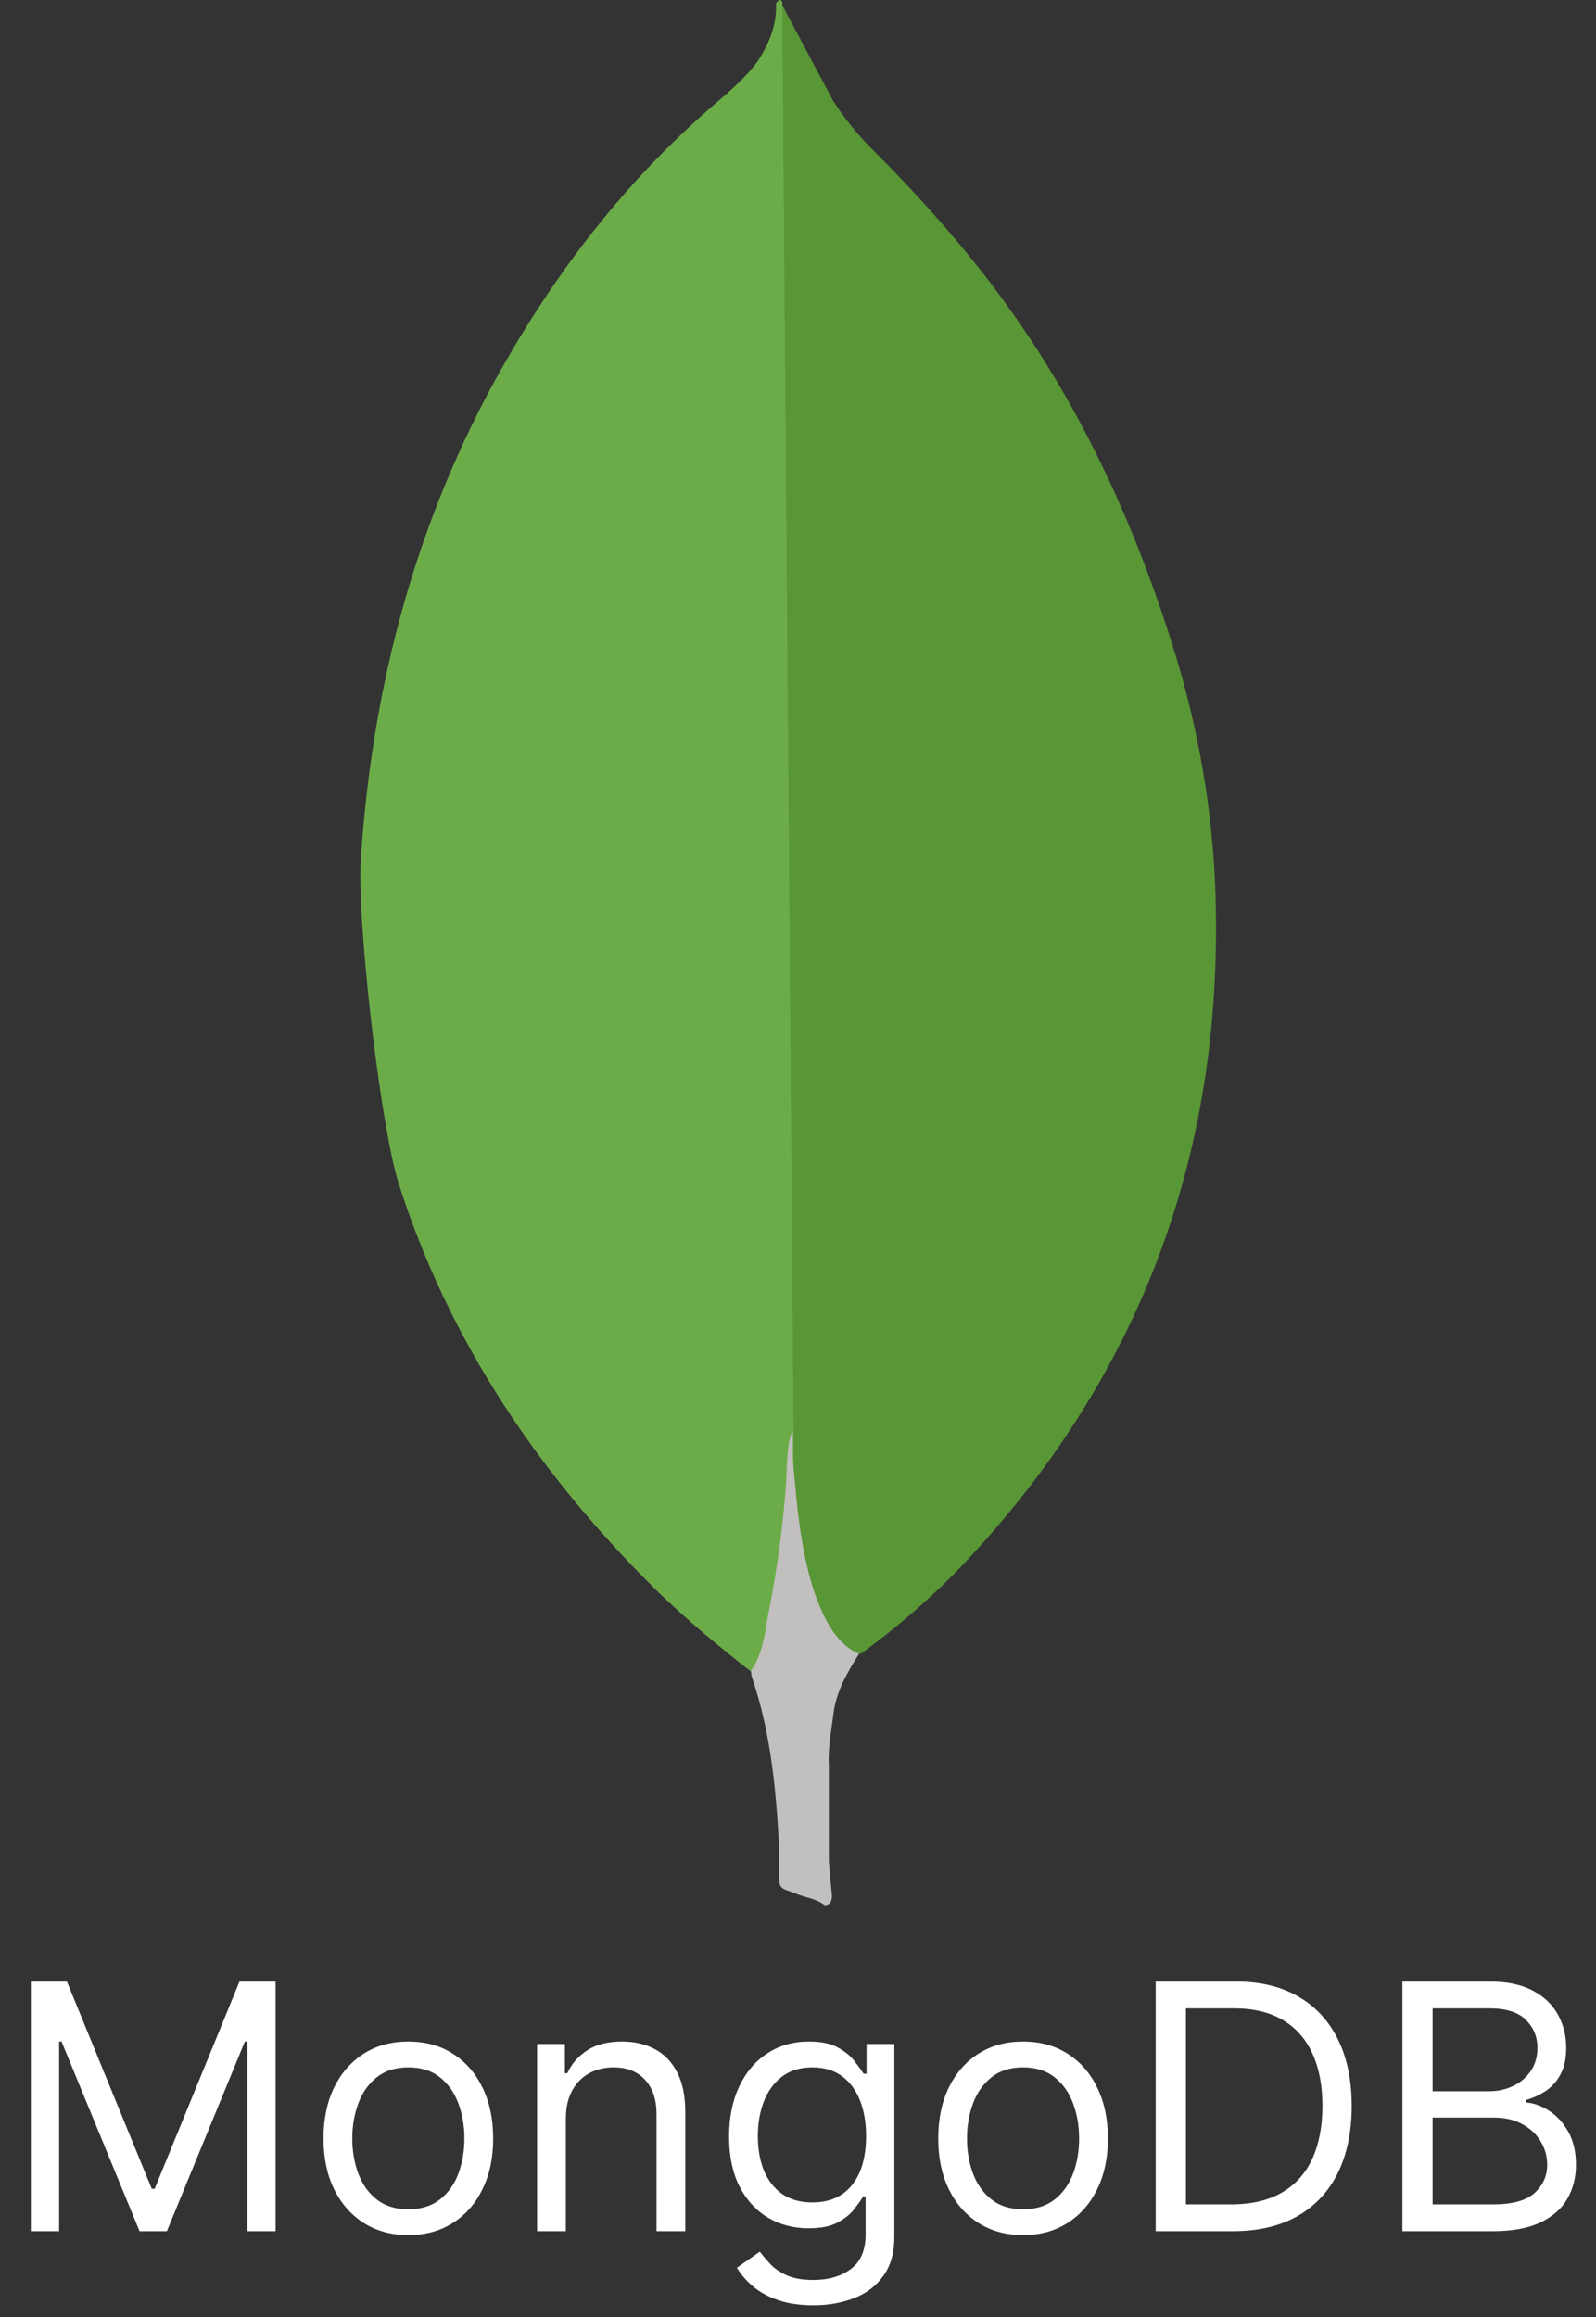 <svg width="93" height="135" viewBox="0 0 93 135" fill="none" xmlns="http://www.w3.org/2000/svg">
<rect x="0" y="0" width="93" height="135" fill="#333333" stroke="none"/>
<g clip-path="url(#clip0_19_180)">
<path d="M45.581 0.304L48.543 5.867C49.209 6.894 49.931 7.803 50.78 8.65C53.26 11.13 55.615 13.727 57.732 16.509C62.75 23.099 66.136 30.418 68.552 38.333C70.003 43.168 70.789 48.128 70.849 53.143C71.091 68.137 65.951 81.012 55.588 91.711C53.895 93.403 52.085 94.971 50.142 96.365C49.116 96.365 48.63 95.578 48.207 94.854C47.42 93.525 46.937 92.009 46.695 90.5C46.331 88.686 46.092 86.872 46.21 84.999V84.153C46.127 83.973 45.222 0.731 45.582 0.305V0.305L45.581 0.304Z" fill="#599636"/>
<path d="M45.581 0.119C45.46 -0.123 45.339 0.06 45.217 0.178C45.276 1.392 44.852 2.474 44.19 3.508C43.462 4.535 42.498 5.323 41.529 6.169C36.154 10.823 31.922 16.446 28.533 22.734C24.024 31.197 21.7 40.266 21.042 49.815C20.74 53.259 22.131 65.413 23.217 68.919C26.179 78.228 31.5 86.029 38.391 92.799C40.083 94.429 41.894 95.941 43.767 97.394C44.312 97.394 44.371 96.909 44.495 96.548C44.732 95.775 44.916 94.986 45.039 94.188L46.253 85.123L45.58 0.119H45.581Z" fill="#6CAC48"/>
<path d="M48.543 100.048C48.665 98.66 49.331 97.508 50.056 96.36C49.328 96.059 48.786 95.459 48.364 94.79C47.999 94.186 47.697 93.461 47.462 92.795C46.615 90.256 46.435 87.592 46.192 84.998V83.427C45.891 83.669 45.828 85.723 45.828 86.028C45.659 88.763 45.283 91.506 44.739 94.191C44.558 95.28 44.437 96.365 43.767 97.333C43.767 97.454 43.767 97.575 43.826 97.757C44.915 100.962 45.214 104.225 45.397 107.552V108.766C45.397 110.215 45.338 109.909 46.542 110.396C47.027 110.576 47.568 110.638 48.054 110.999C48.418 110.999 48.477 110.698 48.477 110.455L48.297 108.46V102.896C48.238 101.925 48.418 100.961 48.539 100.053L48.543 100.048Z" fill="#C2BFBF"/>
</g>
<path d="M1.797 115.455H3.899L8.842 127.528H9.012L13.956 115.455H16.058V130H14.41V118.949H14.268L9.723 130H8.132L3.586 118.949H3.444V130H1.797V115.455ZM23.794 130.227C22.809 130.227 21.945 129.993 21.202 129.524C20.463 129.055 19.885 128.4 19.469 127.557C19.057 126.714 18.851 125.729 18.851 124.602C18.851 123.466 19.057 122.474 19.469 121.626C19.885 120.779 20.463 120.121 21.202 119.652C21.945 119.183 22.809 118.949 23.794 118.949C24.779 118.949 25.641 119.183 26.379 119.652C27.123 120.121 27.7 120.779 28.112 121.626C28.529 122.474 28.737 123.466 28.737 124.602C28.737 125.729 28.529 126.714 28.112 127.557C27.7 128.4 27.123 129.055 26.379 129.524C25.641 129.993 24.779 130.227 23.794 130.227ZM23.794 128.722C24.542 128.722 25.158 128.53 25.641 128.146C26.124 127.763 26.481 127.259 26.713 126.634C26.945 126.009 27.061 125.331 27.061 124.602C27.061 123.873 26.945 123.194 26.713 122.564C26.481 121.934 26.124 121.425 25.641 121.037C25.158 120.649 24.542 120.455 23.794 120.455C23.046 120.455 22.43 120.649 21.947 121.037C21.465 121.425 21.107 121.934 20.875 122.564C20.643 123.194 20.527 123.873 20.527 124.602C20.527 125.331 20.643 126.009 20.875 126.634C21.107 127.259 21.465 127.763 21.947 128.146C22.43 128.53 23.046 128.722 23.794 128.722ZM32.972 123.438V130H31.296V119.091H32.915V120.795H33.057C33.313 120.241 33.701 119.796 34.222 119.46C34.743 119.119 35.415 118.949 36.239 118.949C36.978 118.949 37.624 119.1 38.178 119.403C38.732 119.702 39.163 120.156 39.471 120.767C39.778 121.373 39.932 122.14 39.932 123.068V130H38.256V123.182C38.256 122.325 38.033 121.657 37.588 121.179C37.143 120.696 36.533 120.455 35.756 120.455C35.221 120.455 34.743 120.571 34.321 120.803C33.905 121.035 33.576 121.373 33.334 121.818C33.093 122.263 32.972 122.803 32.972 123.438ZM47.398 134.318C46.589 134.318 45.893 134.214 45.31 134.006C44.728 133.802 44.243 133.532 43.854 133.196C43.471 132.865 43.166 132.509 42.938 132.131L44.273 131.193C44.425 131.392 44.617 131.619 44.849 131.875C45.081 132.135 45.398 132.36 45.8 132.55C46.208 132.744 46.74 132.841 47.398 132.841C48.279 132.841 49.006 132.628 49.579 132.202C50.152 131.776 50.438 131.108 50.438 130.199V127.983H50.296C50.173 128.182 49.998 128.428 49.771 128.722C49.548 129.01 49.226 129.268 48.805 129.496C48.388 129.718 47.825 129.83 47.114 129.83C46.234 129.83 45.443 129.621 44.742 129.205C44.046 128.788 43.495 128.182 43.087 127.386C42.685 126.591 42.484 125.625 42.484 124.489C42.484 123.371 42.68 122.398 43.073 121.57C43.466 120.736 44.013 120.092 44.714 119.638C45.414 119.179 46.224 118.949 47.143 118.949C47.853 118.949 48.416 119.067 48.833 119.304C49.255 119.536 49.577 119.801 49.799 120.099C50.026 120.393 50.202 120.634 50.325 120.824H50.495V119.091H52.114V130.312C52.114 131.25 51.901 132.012 51.475 132.599C51.054 133.191 50.486 133.625 49.771 133.899C49.06 134.179 48.27 134.318 47.398 134.318ZM47.342 128.324C48.014 128.324 48.582 128.17 49.046 127.862C49.51 127.554 49.863 127.112 50.104 126.534C50.346 125.956 50.467 125.265 50.467 124.46C50.467 123.674 50.348 122.981 50.111 122.379C49.875 121.778 49.524 121.307 49.06 120.966C48.596 120.625 48.023 120.455 47.342 120.455C46.631 120.455 46.039 120.634 45.566 120.994C45.097 121.354 44.745 121.837 44.508 122.443C44.276 123.049 44.16 123.722 44.16 124.46C44.16 125.218 44.278 125.888 44.515 126.47C44.756 127.048 45.111 127.502 45.58 127.834C46.054 128.161 46.641 128.324 47.342 128.324ZM59.614 130.227C58.63 130.227 57.765 129.993 57.022 129.524C56.283 129.055 55.706 128.4 55.289 127.557C54.877 126.714 54.671 125.729 54.671 124.602C54.671 123.466 54.877 122.474 55.289 121.626C55.706 120.779 56.283 120.121 57.022 119.652C57.765 119.183 58.63 118.949 59.614 118.949C60.599 118.949 61.461 119.183 62.2 119.652C62.943 120.121 63.521 120.779 63.932 121.626C64.349 122.474 64.558 123.466 64.558 124.602C64.558 125.729 64.349 126.714 63.932 127.557C63.521 128.4 62.943 129.055 62.2 129.524C61.461 129.993 60.599 130.227 59.614 130.227ZM59.614 128.722C60.362 128.722 60.978 128.53 61.461 128.146C61.944 127.763 62.301 127.259 62.533 126.634C62.765 126.009 62.881 125.331 62.881 124.602C62.881 123.873 62.765 123.194 62.533 122.564C62.301 121.934 61.944 121.425 61.461 121.037C60.978 120.649 60.362 120.455 59.614 120.455C58.866 120.455 58.251 120.649 57.768 121.037C57.285 121.425 56.927 121.934 56.695 122.564C56.463 123.194 56.347 123.873 56.347 124.602C56.347 125.331 56.463 126.009 56.695 126.634C56.927 127.259 57.285 127.763 57.768 128.146C58.251 128.53 58.866 128.722 59.614 128.722ZM71.832 130H67.343V115.455H72.031C73.442 115.455 74.649 115.746 75.653 116.328C76.657 116.906 77.426 117.737 77.961 118.821C78.496 119.901 78.764 121.193 78.764 122.699C78.764 124.214 78.494 125.518 77.954 126.612C77.414 127.701 76.628 128.539 75.596 129.126C74.564 129.709 73.309 130 71.832 130ZM69.105 128.438H71.718C72.921 128.438 73.918 128.205 74.709 127.741C75.499 127.277 76.089 126.617 76.477 125.76C76.865 124.903 77.059 123.883 77.059 122.699C77.059 121.525 76.868 120.514 76.484 119.666C76.1 118.814 75.528 118.161 74.765 117.706C74.003 117.247 73.054 117.017 71.917 117.017H69.105V128.438ZM81.718 130V115.455H86.804C87.817 115.455 88.653 115.63 89.311 115.98C89.969 116.326 90.459 116.792 90.781 117.379C91.103 117.962 91.264 118.608 91.264 119.318C91.264 119.943 91.153 120.459 90.93 120.866C90.712 121.274 90.423 121.596 90.064 121.832C89.709 122.069 89.323 122.244 88.906 122.358V122.5C89.351 122.528 89.798 122.685 90.248 122.969C90.698 123.253 91.075 123.66 91.377 124.19C91.68 124.721 91.832 125.369 91.832 126.136C91.832 126.866 91.666 127.521 91.335 128.104C91.003 128.686 90.48 129.148 89.765 129.489C89.05 129.83 88.12 130 86.974 130H81.718ZM83.48 128.438H86.974C88.125 128.438 88.941 128.215 89.424 127.77C89.912 127.32 90.156 126.776 90.156 126.136C90.156 125.644 90.03 125.189 89.779 124.773C89.528 124.351 89.171 124.015 88.707 123.764C88.243 123.509 87.694 123.381 87.059 123.381H83.48V128.438ZM83.48 121.847H86.747C87.277 121.847 87.755 121.742 88.181 121.534C88.612 121.326 88.953 121.032 89.204 120.653C89.46 120.275 89.588 119.83 89.588 119.318C89.588 118.679 89.365 118.137 88.92 117.692C88.475 117.242 87.769 117.017 86.804 117.017H83.48V121.847Z" fill="white"/>
<defs>
<clipPath id="clip0_19_180">
<rect width="49.857" height="111" fill="white" transform="translate(21)"/>
</clipPath>
</defs>
</svg>
